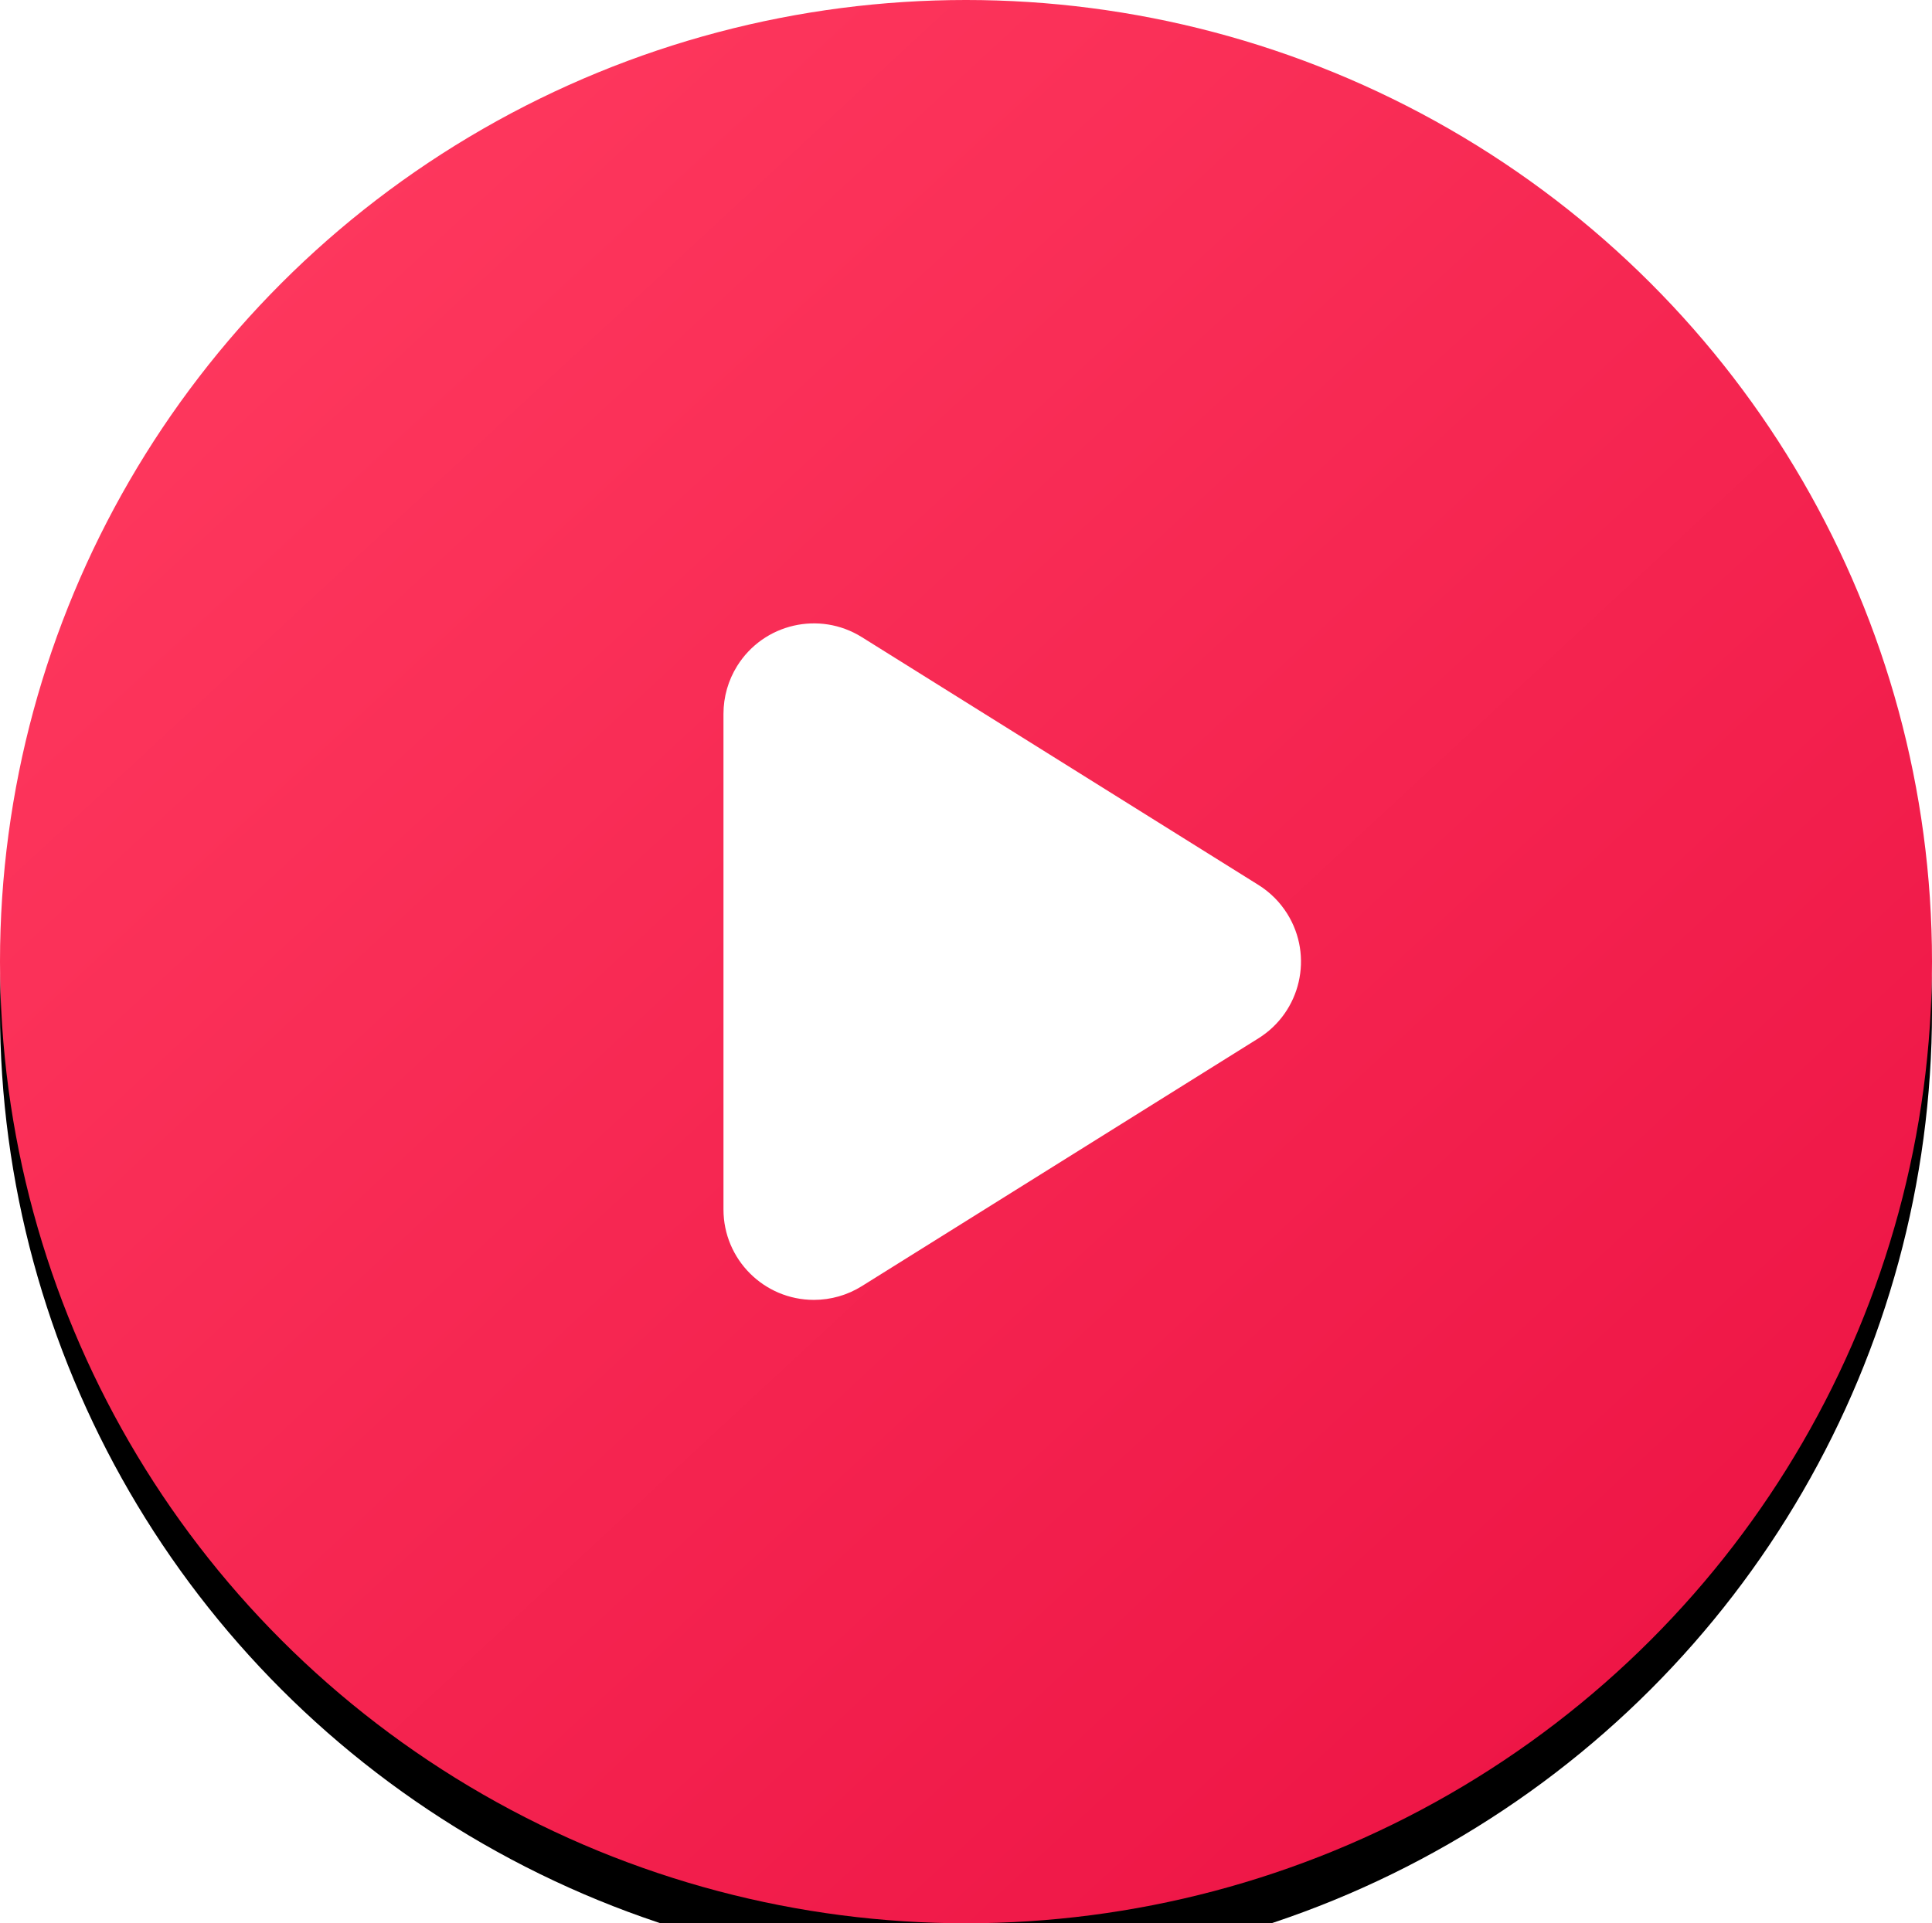 <?xml version="1.0" encoding="UTF-8"?>
<svg width="235px" height="234px" viewBox="0 0 235 234" version="1.1" xmlns="http://www.w3.org/2000/svg" xmlns:xlink="http://www.w3.org/1999/xlink">
    <!-- Generator: Sketch 59.1 (86144) - https://sketch.com -->
    <title>关闭中</title>
    <desc>Created with Sketch.</desc>
    <defs>
        <linearGradient x1="11.864%" y1="4.571%" x2="104.603%" y2="104.613%" id="linearGradient-1">
            <stop stop-color="#FF3A5F" offset="0%"></stop>
            <stop stop-color="#EA0D40" offset="100%"></stop>
        </linearGradient>
        <ellipse id="path-2" cx="117.5" cy="117" rx="117.5" ry="117"></ellipse>
        <filter x="-65.1%" y="-62.8%" width="230.2%" height="230.8%" filterUnits="objectBoundingBox" id="filter-3">
            <feOffset dx="0" dy="6" in="SourceAlpha" result="shadowOffsetOuter1"></feOffset>
            <feGaussianBlur stdDeviation="50" in="shadowOffsetOuter1" result="shadowBlurOuter1"></feGaussianBlur>
            <feColorMatrix values="0 0 0 0 0.125   0 0 0 0 0.128   0 0 0 0 0.129  0 0 0 0.1 0" type="matrix" in="shadowBlurOuter1"></feColorMatrix>
        </filter>
    </defs>
    <g id="页面-1" stroke="none" stroke-width="1" fill="none" fill-rule="evenodd">
        <g id="1备份" transform="translate(-408, -509)">
            <g id="编组" transform="translate(33, 83)">
                <g id="关闭中" transform="translate(375, 426)">
                    <g id="椭圆形">
                        <use fill="black" fill-opacity="1" filter="url(#filter-3)" xlink:href="#path-2"></use>
                        <use fill="url(#linearGradient-1)" fill-rule="evenodd" xlink:href="#path-2"></use>
                    </g>
                    <path d="M137.328,91.925 L167.481,140.17 C170.701,145.322 169.135,152.108 163.983,155.328 C162.235,156.421 160.215,157 158.153,157 L97.847,157 C91.772,157 86.847,152.075 86.847,146 C86.847,143.938 87.426,141.918 88.519,140.17 L118.672,91.925 C121.892,86.773 128.678,85.207 133.83,88.427 C135.246,89.312 136.443,90.508 137.328,91.925 Z" id="三角形" fill="#FFFFFF" transform="translate(128, 117) scale(1, -1) rotate(-270) translate(-128, -117) "></path>
                </g>
            </g>
        </g>
    </g>
</svg>